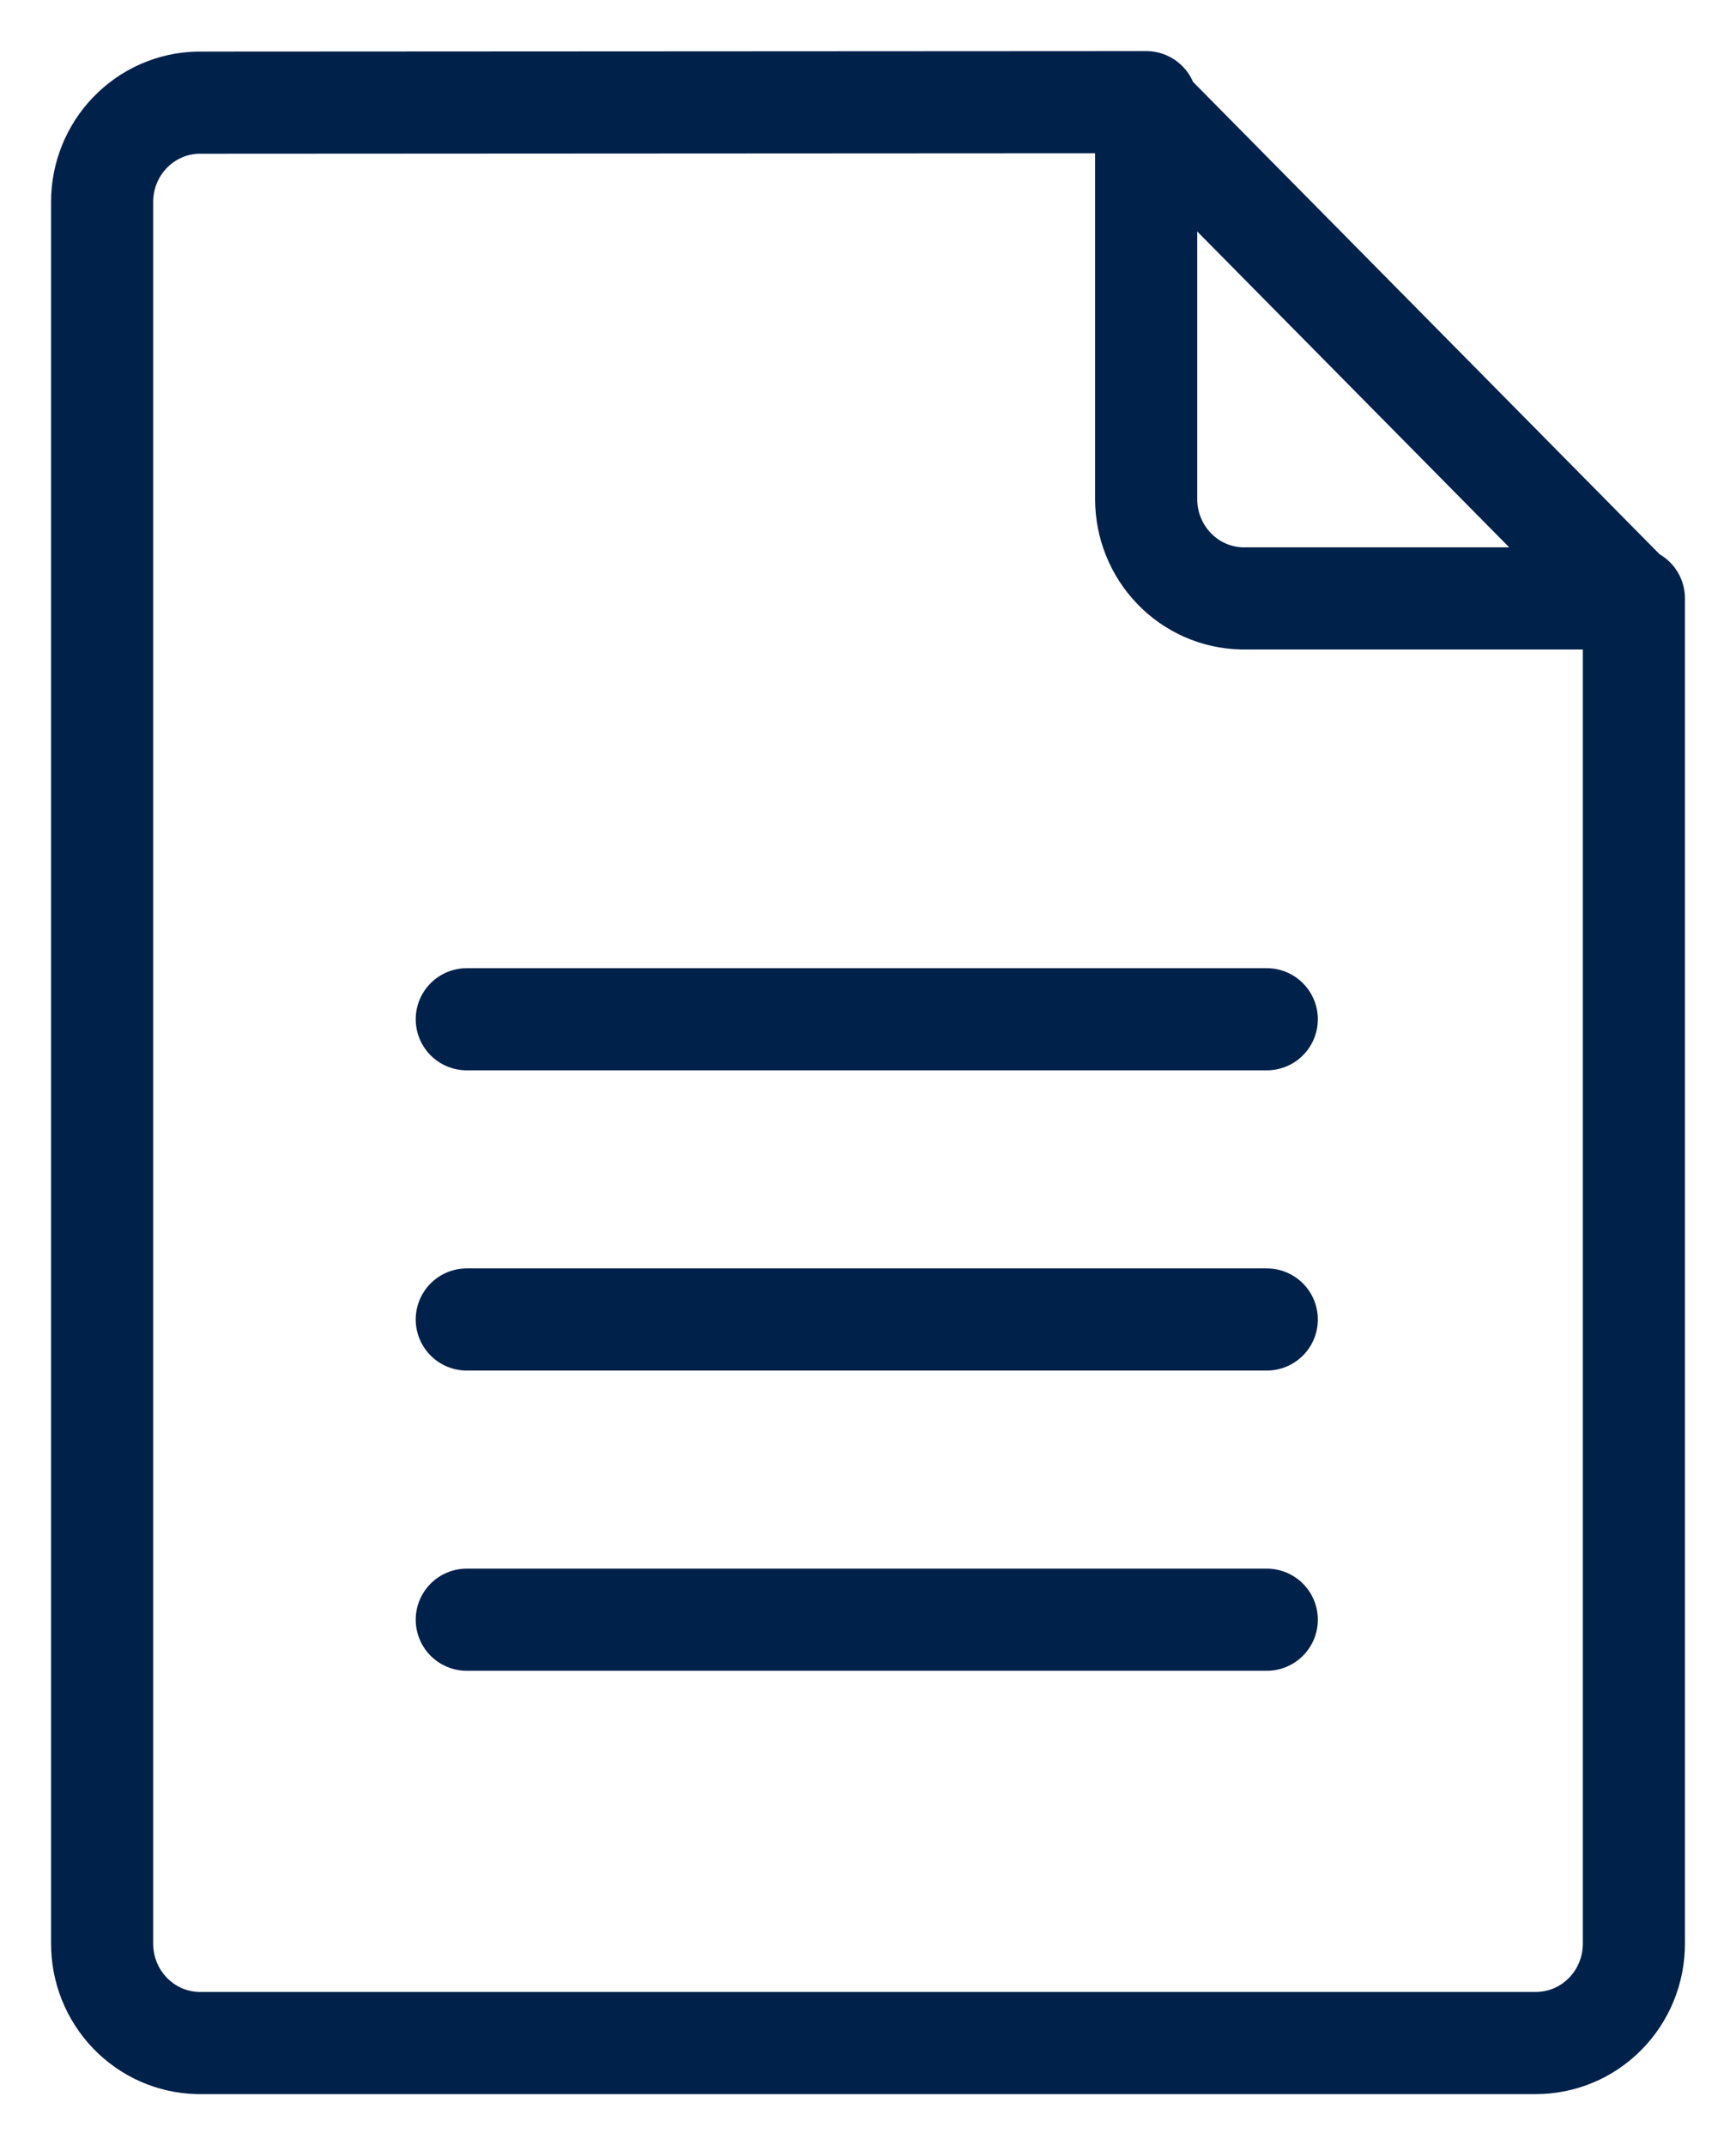 <svg width="17" height="21" viewBox="0 0 17 21" fill="none" xmlns="http://www.w3.org/2000/svg">
<path id="Vector" d="M11.181 1.005L15.976 5.858M4.571 9.978H12.405M4.571 15.856H12.405M4.571 12.917H12.405M1.936 1.005C1.686 1.011 1.448 1.116 1.273 1.298C1.098 1.479 1 1.723 1 1.976V19.028C1 19.282 1.098 19.525 1.273 19.707C1.448 19.889 1.686 19.994 1.936 20H15.04C15.295 20 15.539 19.898 15.719 19.715C15.899 19.533 16 19.286 16 19.028V5.858H12.16C11.91 5.852 11.671 5.747 11.497 5.565C11.322 5.384 11.224 5.14 11.224 4.886V1L1.936 1.005Z" stroke="#00214A" stroke-linecap="round" stroke-linejoin="round"/>
</svg>
